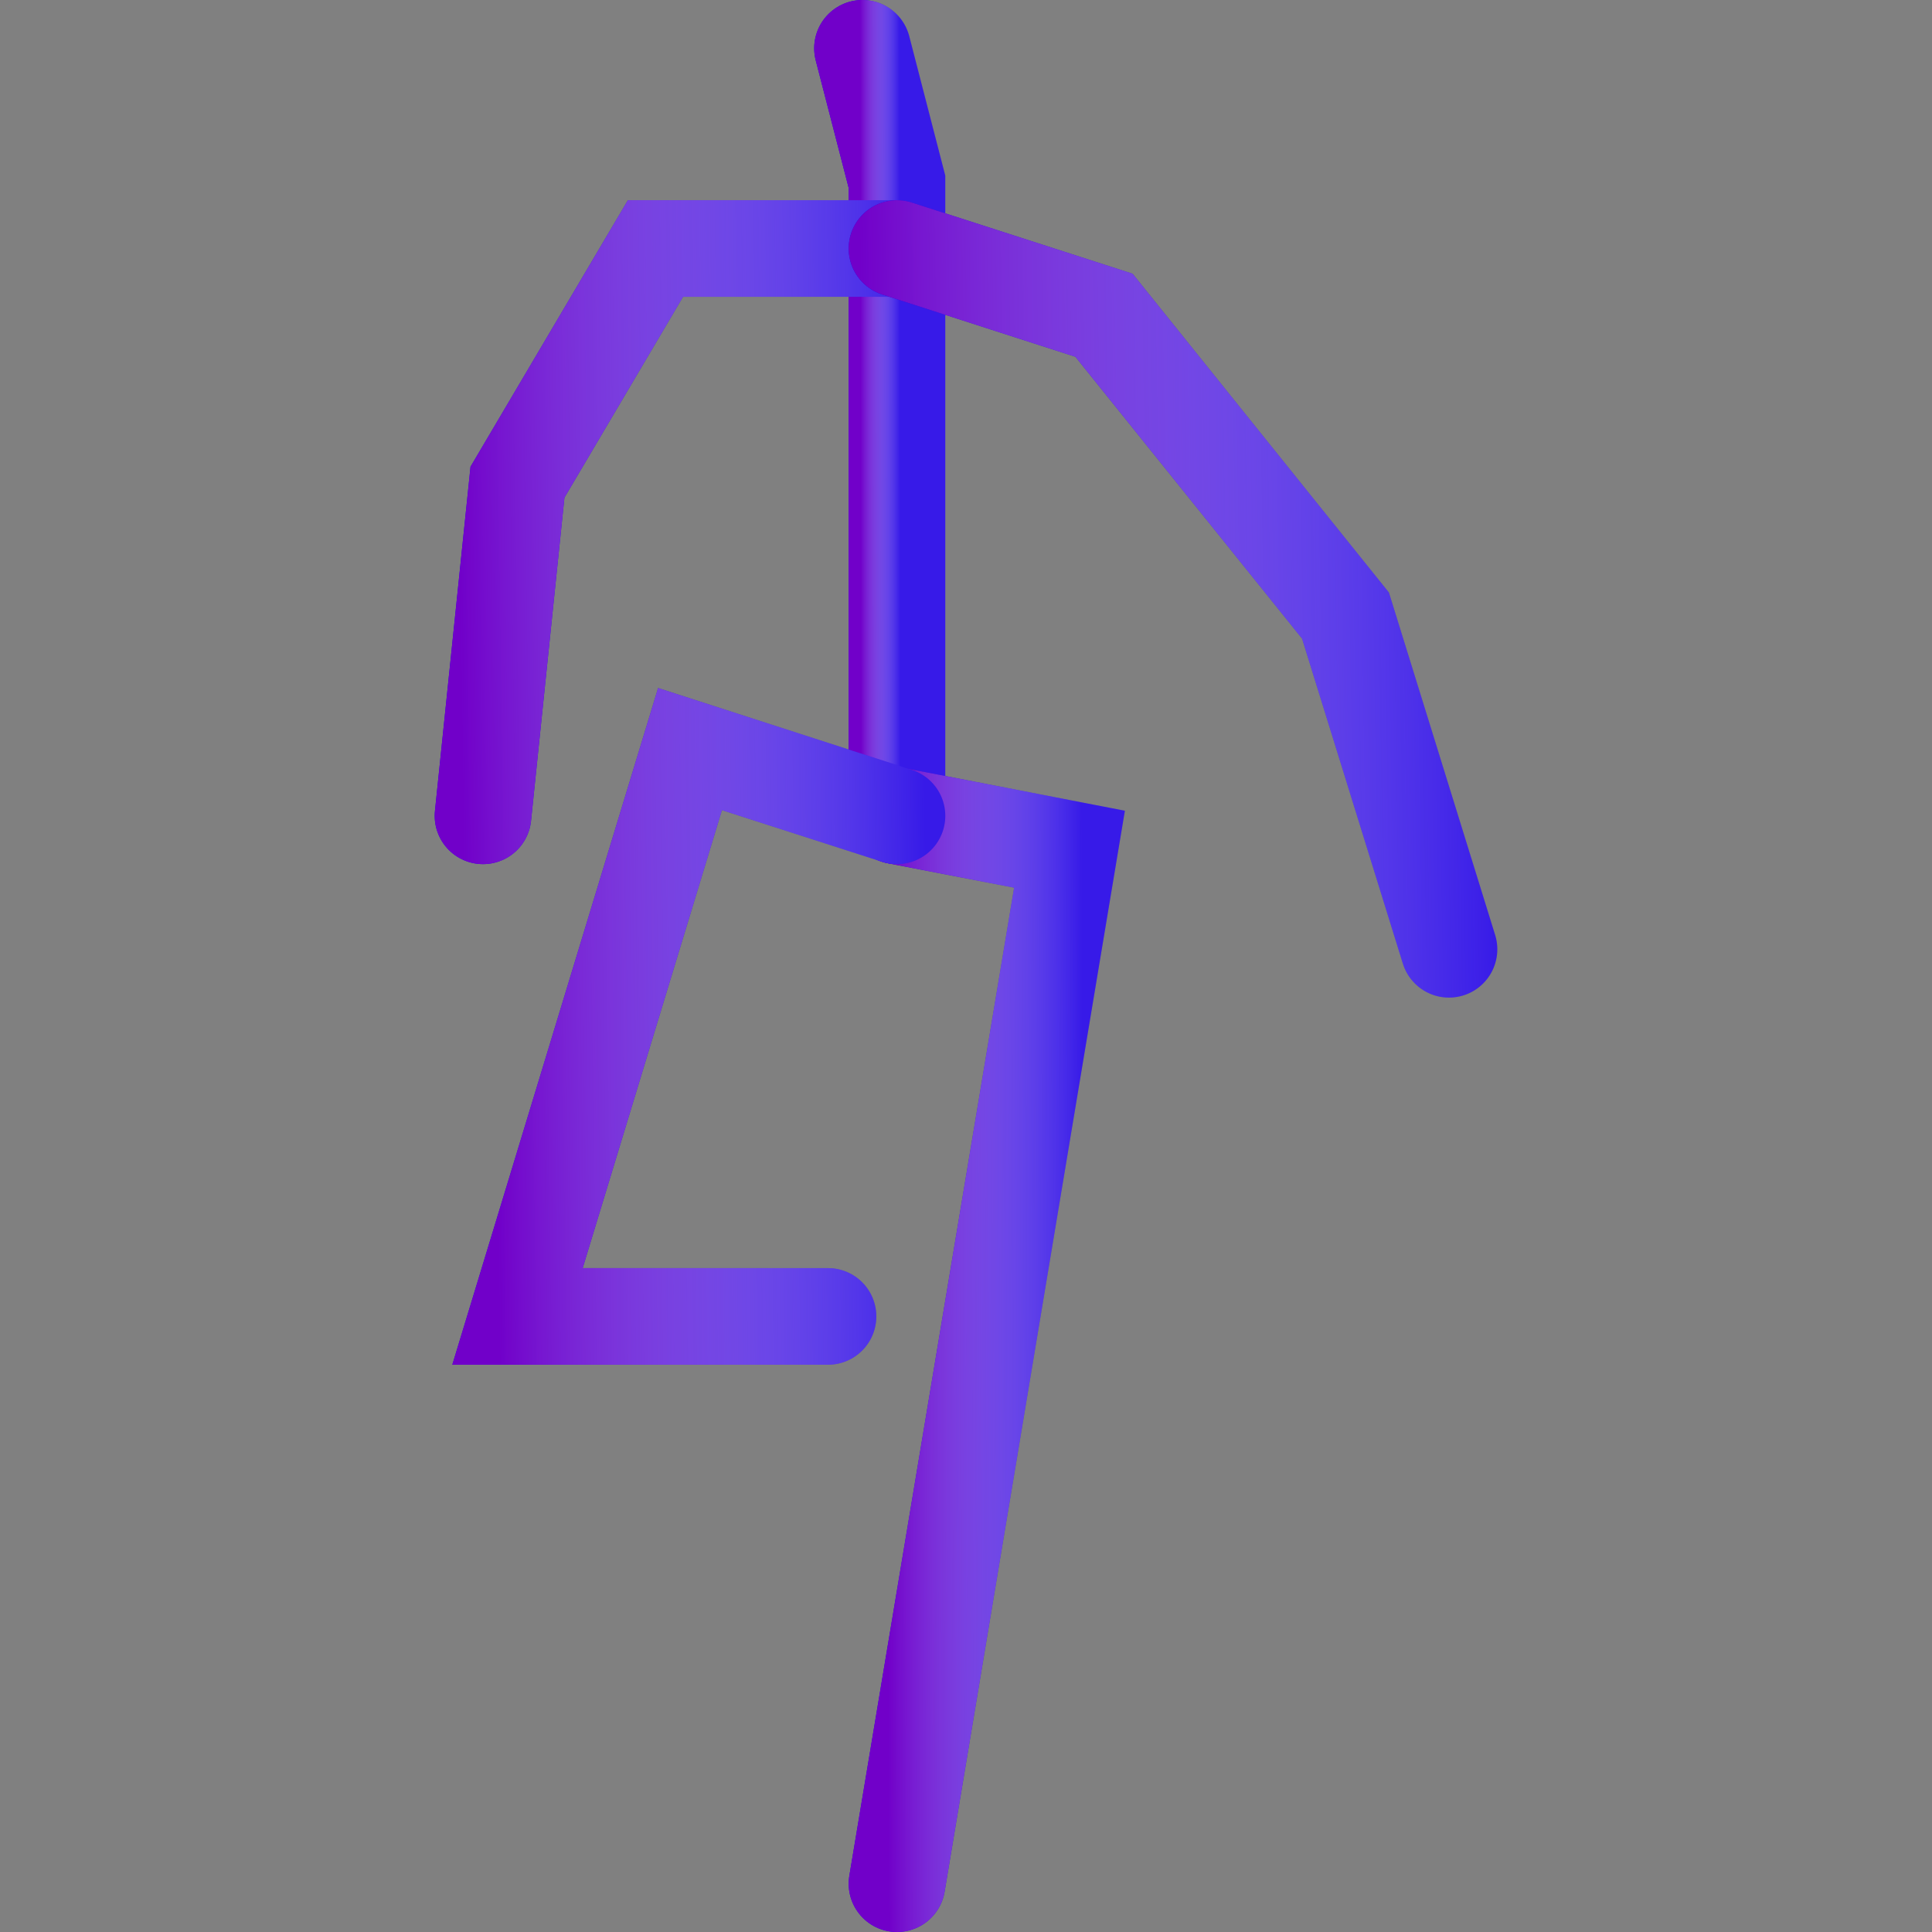 <svg width="60" height="60" viewBox="0 0 40 40" fill="none" xmlns="http://www.w3.org/2000/svg">
<rect x="0" y="0" width="40" height="40" fill="#808080" stroke="none"/>
<path d="M17.857 1L18.571 3.764V5.145V16.891" stroke="#2000E5" stroke-width="2" stroke-linecap="round"/>
<path d="M17.857 1L18.571 3.764V5.145V16.891" stroke="url(#paint0_linear)" stroke-width="2" stroke-linecap="round"/>
<path d="M18.571 5.145H13.571L10.714 9.982L10 16.891" stroke="#2000E5" stroke-width="2" stroke-linecap="round"/>
<path d="M18.571 5.145H13.571L10.714 9.982L10 16.891" stroke="url(#paint1_linear)" stroke-width="2" stroke-linecap="round"/>
<path d="M18.571 5.145L22.857 6.527L27.857 12.745L30 19.654" stroke="#2000E5" stroke-width="2" stroke-linecap="round"/>
<path d="M18.571 5.145L22.857 6.527L27.857 12.745L30 19.654" stroke="url(#paint2_linear)" stroke-width="2" stroke-linecap="round"/>
<path d="M18.571 16.891L22.143 17.582L18.571 39" stroke="#2000E5" stroke-width="2" stroke-linecap="round"/>
<path d="M18.571 16.891L22.143 17.582L18.571 39" stroke="url(#paint3_linear)" stroke-width="2" stroke-linecap="round"/>
<path d="M18.571 16.891L14.286 15.509L10.714 27.255H17.143" stroke="#2000E5" stroke-width="2" stroke-linecap="round"/>
<path d="M18.571 16.891L14.286 15.509L10.714 27.255H17.143" stroke="url(#paint4_linear)" stroke-width="2" stroke-linecap="round"/>
<defs>
<linearGradient id="paint0_linear" x1="18.625" y1="1" x2="17.808" y2="1.001" gradientUnits="userSpaceOnUse">
<stop stop-color="white" stop-opacity="0.1"/>
<stop offset="1" stop-color="#7100C9"/>
</linearGradient>
<linearGradient id="paint1_linear" x1="19.216" y1="5.145" x2="9.416" y2="5.285" gradientUnits="userSpaceOnUse">
<stop stop-color="white" stop-opacity="0.1"/>
<stop offset="1" stop-color="#7100C9"/>
</linearGradient>
<linearGradient id="paint2_linear" x1="30.86" y1="5.145" x2="17.794" y2="5.346" gradientUnits="userSpaceOnUse">
<stop stop-color="white" stop-opacity="0.1"/>
<stop offset="1" stop-color="#7100C9"/>
</linearGradient>
<linearGradient id="paint3_linear" x1="22.412" y1="16.891" x2="18.327" y2="16.904" gradientUnits="userSpaceOnUse">
<stop stop-color="white" stop-opacity="0.1"/>
<stop offset="1" stop-color="#7100C9"/>
</linearGradient>
<linearGradient id="paint4_linear" x1="19.163" y1="15.509" x2="10.179" y2="15.626" gradientUnits="userSpaceOnUse">
<stop stop-color="white" stop-opacity="0.1"/>
<stop offset="1" stop-color="#7100C9"/>
</linearGradient>
</defs>
</svg>
